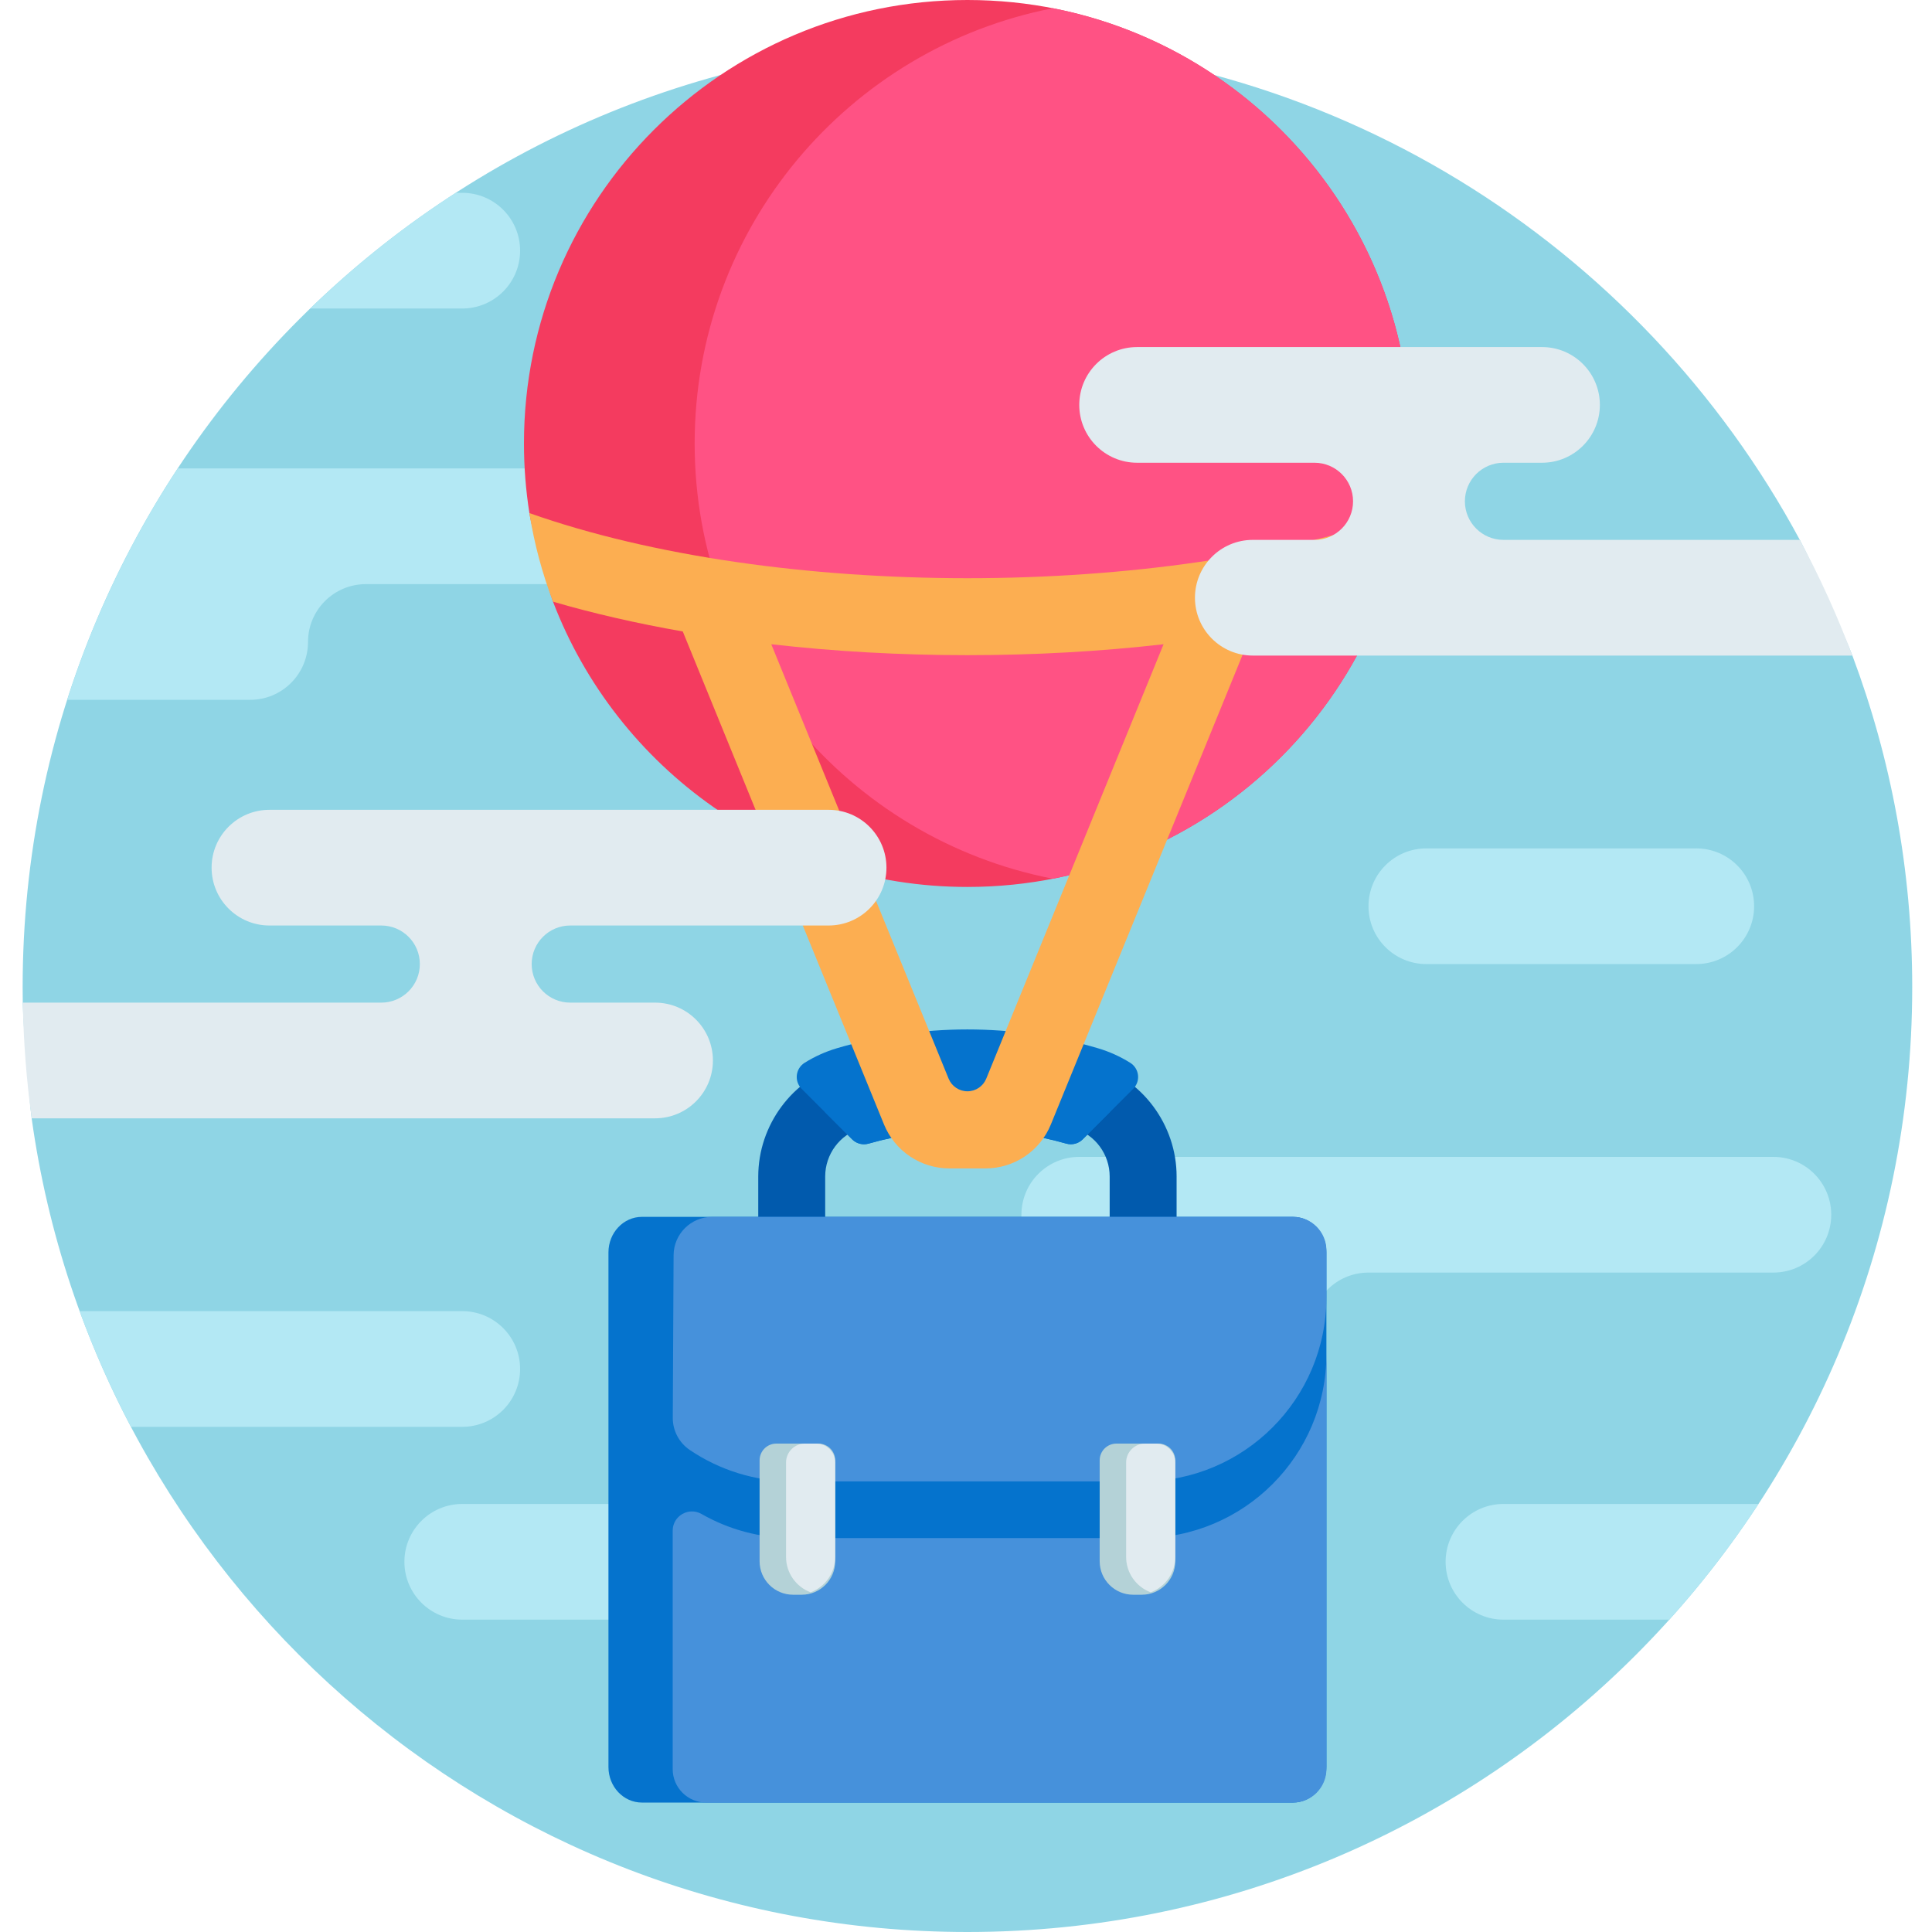 <svg height="512pt" viewBox="-6 0 512 512" width="512pt" xmlns="http://www.w3.org/2000/svg"><path d="m500.758 261.621c0 138.281-112.098 250.379-250.379 250.379-126.492 0-231.074-93.797-247.988-215.633-.574-4.145-2.262-24.559-2.359-30.66-.02-1.359-.031-2.723-.031-4.086 0-138.281 112.098-250.379 250.379-250.379 95.391 0 178.32 53.34 220.586 131.824 3.066 5.691 12.258 26.195 13.934 30.66 10.254 27.348 15.859 56.965 15.859 87.895zm0 0" fill="#8fd5e5"/><path d="m60.297 185.461h-48.484c6.984-21.906 16.906-42.496 29.297-61.32h156.391c8.465 0 15.328 6.863 15.328 15.332 0 8.465-6.863 15.328-15.328 15.328h-106.547c-8.465 0-15.328 6.863-15.328 15.328 0 8.469-6.863 15.332-15.328 15.332zm311.695 70.027h71.535c8.469 0 15.332-6.863 15.332-15.328s-6.863-15.328-15.332-15.328h-71.535c-8.465 0-15.328 6.863-15.328 15.328s6.863 15.328 15.328 15.328zm-240.16-189.062c0-8.465-6.863-15.328-15.328-15.328h-1.703c-13.859 8.945-26.777 19.23-38.578 30.66h40.281c8.465 0 15.328-6.863 15.328-15.332zm0 296.367c0-8.465-6.863-15.328-15.328-15.328h-101.398c3.859 10.574 8.426 20.805 13.613 30.66h87.785c8.465 0 15.328-6.863 15.328-15.332zm86.867 35.77h-102.195c-8.465 0-15.332 6.863-15.332 15.328 0 8.469 6.867 15.332 15.332 15.332h102.195c8.465 0 15.328-6.863 15.328-15.332 0-8.465-6.863-15.328-15.328-15.328zm245.27-91.977h-183.953c-8.465 0-15.328 6.863-15.328 15.332 0 8.465-6.863 15.328-15.332 15.328h-30.223c-8.258 0-15.359 6.344-15.746 14.59-.414 8.801 6.602 16.066 15.312 16.066h107.305c8.465 0 15.328-6.863 15.328-15.328 0-8.465 6.863-15.328 15.332-15.328h107.305c8.465 0 15.328-6.863 15.328-15.328 0-8.469-6.863-15.332-15.328-15.332zm-86.867 107.305c0 8.469 6.863 15.332 15.328 15.332h43.949c8.637-9.578 16.535-19.828 23.625-30.66h-67.574c-8.465 0-15.328 6.863-15.328 15.328zm0 0" fill="#b3e8f4"/><path d="m367.902 117.523c0 64.91-52.617 117.527-117.523 117.527-50.137 0-92.938-31.395-109.824-75.598-1.289-3.375-5.559-19.016-6.262-23.484-.945-6.008-1.438-12.168-1.438-18.445 0-64.906 52.617-117.523 117.523-117.523s117.523 52.617 117.523 117.523zm0 0" fill="#f43b5f"/><path d="m367.902 117.523c0 57.172-40.82 104.797-94.906 115.344-54.082-10.543-94.906-58.172-94.906-115.344 0-57.168 40.824-104.797 94.906-115.34 54.086 10.543 94.906 58.172 94.906 115.34zm0 0" fill="#ff5284"/><path d="m305.812 311.777v48.844h-17.738v-48.844c0-5.852-3.852-11.078-9.363-12.711-9.156-2.707-18.691-4.078-28.332-4.078s-19.172 1.371-28.328 4.078c-5.516 1.633-9.367 6.859-9.367 12.711v48.844h-17.738v-48.844c0-13.656 9.078-25.875 22.074-29.719 10.793-3.191 22.016-4.809 33.363-4.809 11.344 0 22.57 1.617 33.359 4.809 12.996 3.844 22.07 16.062 22.07 29.719zm0 0" fill="#015aad"/><path d="m294.316 288.551-13.391 13.391c-1.141 1.137-2.805 1.566-4.352 1.129-8.488-2.422-17.301-3.648-26.195-3.648-8.895 0-17.707 1.227-26.195 3.648-.398.113-.809.168-1.215.168-1.16 0-2.293-.453-3.137-1.297l-13.391-13.391c-.953-.953-1.422-2.293-1.27-3.637.156-1.344.91-2.543 2.059-3.262 2.676-1.668 5.547-2.965 8.531-3.848 11.199-3.312 22.848-4.992 34.617-4.992 11.773 0 23.418 1.68 34.617 4.992 2.988.883 5.855 2.176 8.531 3.848 1.148.719 1.906 1.918 2.059 3.262.152 1.34-.312 2.68-1.27 3.637zm0 0" fill="#0573cd"/><path d="m219.832 301.941-7.293-7.293c10.852-3.359 22.066-5.25 33.406-5.641v-6.301c0-1.961 1.59-3.551 3.551-3.551h1.77c1.961 0 3.551 1.59 3.551 3.551v6.301c11.336.391 22.555 2.281 33.406 5.637l-7.297 7.297c-1.137 1.137-2.801 1.566-4.352 1.125-8.484-2.418-17.301-3.645-26.191-3.645-8.898 0-17.707 1.227-26.195 3.648-.402.113-.809.168-1.215.168-1.164 0-2.297-.453-3.141-1.297zm116.809 20.539h-172.523c-4.898 0-8.871 4.219-8.871 9.418v136.383c0 5.203 3.973 9.418 8.871 9.418h172.523c4.898 0 8.871-4.215 8.871-9.418v-136.383c0-5.199-3.973-9.418-8.871-9.418zm0 0" fill="#0573cd"/><path d="m345.512 358.82v110.008c0 4.898-3.973 8.871-8.871 8.871h-155.5c-4.898 0-8.871-3.973-8.871-8.871v-63.18c0-3.922 4.234-6.371 7.645-4.426 7.109 4.059 15.34 6.379 24.117 6.379h92.699c26.941 0 48.781-21.84 48.781-48.781zm-8.871-36.34h-153.914c-5.625 0-10.191 4.547-10.219 10.172l-.215 43.082c-.016 3.43 1.691 6.633 4.539 8.551 7.77 5.234 17.121 8.297 27.195 8.297h92.703c26.941 0 48.781-21.844 48.781-48.785v-12.445c0-4.898-3.973-8.871-8.871-8.871zm0 0" fill="#4691db"/><path d="m215.332 387v26.754c0 4.898-3.973 8.867-8.871 8.867h-2.289c-4.898 0-8.871-3.969-8.871-8.867v-26.754c0-2.449 1.988-4.434 4.438-4.434h11.156c2.449 0 4.438 1.984 4.438 4.434zm85.688-4.434h-11.156c-2.449 0-4.438 1.984-4.438 4.434v26.754c0 4.898 3.973 8.867 8.871 8.867h2.289c4.898 0 8.871-3.969 8.871-8.867v-26.754c0-2.449-1.984-4.434-4.438-4.434zm0 0" fill="#b4d2d7"/><path d="m215.332 387.574v25.035c0 4.293-2.711 7.949-6.512 9.371-3.797-1.422-6.508-5.074-6.508-9.371v-25.035c0-2.766 2.242-5.008 5.008-5.008h3.004c2.766 0 5.008 2.242 5.008 5.008zm85.117-5.008h-3.004c-2.766 0-5.008 2.242-5.008 5.008v25.035c0 4.293 2.711 7.945 6.512 9.371 3.797-1.426 6.508-5.078 6.508-9.371v-25.035c0-2.766-2.242-5.008-5.008-5.008zm0 0" fill="#e1ebf0"/><path d="m366.457 135.977c-65.129 23.004-167.027 23.004-232.156 0 1.281 8.133 3.402 15.984 6.262 23.473 10.73 3.137 22.262 5.77 34.379 7.895l53.336 130.664c1.406 3.441 3.801 6.383 6.887 8.453 3.082 2.074 6.715 3.18 10.43 3.18h9.574c3.715 0 7.344-1.105 10.43-3.176 3.082-2.074 5.48-5.016 6.883-8.457l53.34-130.664c12.113-2.125 23.645-4.758 34.375-7.891 2.863-7.492 4.98-15.344 6.262-23.477zm-111.09 149.875c-.828 2.027-2.801 3.352-4.988 3.352s-4.16-1.324-4.988-3.352l-46.996-115.121c16.672 1.902 34.137 2.895 51.984 2.895s35.312-.992 51.98-2.895zm0 0" fill="#fcae51"/><path d="m228.918 229.941c0 8.465-6.863 15.328-15.328 15.328h-68.48c-5.641.004-10.211 4.578-10.211 10.219 0 5.645 4.574 10.219 10.219 10.219h22.484c8.465 0 15.328 6.863 15.328 15.332 0 8.465-6.863 15.328-15.328 15.328h-165.191c-1.395-10.043-2.191-20.273-2.359-30.66h94.992c5.645 0 10.219-4.574 10.219-10.219 0-5.641-4.57-10.215-10.211-10.219h-29.645c-8.469 0-15.332-6.863-15.332-15.328 0-8.469 6.863-15.332 15.332-15.332h148.184c8.465 0 15.328 6.863 15.328 15.332zm242.043-86.867h-78.531c-5.645 0-10.219-4.578-10.219-10.219s4.57-10.215 10.211-10.223h10.23c8.465 0 15.328-6.863 15.328-15.328 0-8.465-6.863-15.328-15.328-15.328h-107.309c-8.465 0-15.328 6.863-15.328 15.328 0 8.465 6.863 15.328 15.328 15.328h47.023c5.637.008 10.207 4.582 10.207 10.223s-4.574 10.219-10.219 10.219h-16.352c-8.465 0-15.328 6.863-15.328 15.328s6.863 15.332 15.328 15.332h158.879c-3.969-10.578-8.621-20.82-13.922-30.66zm0 0" fill="#e1ebf0"/></svg>
